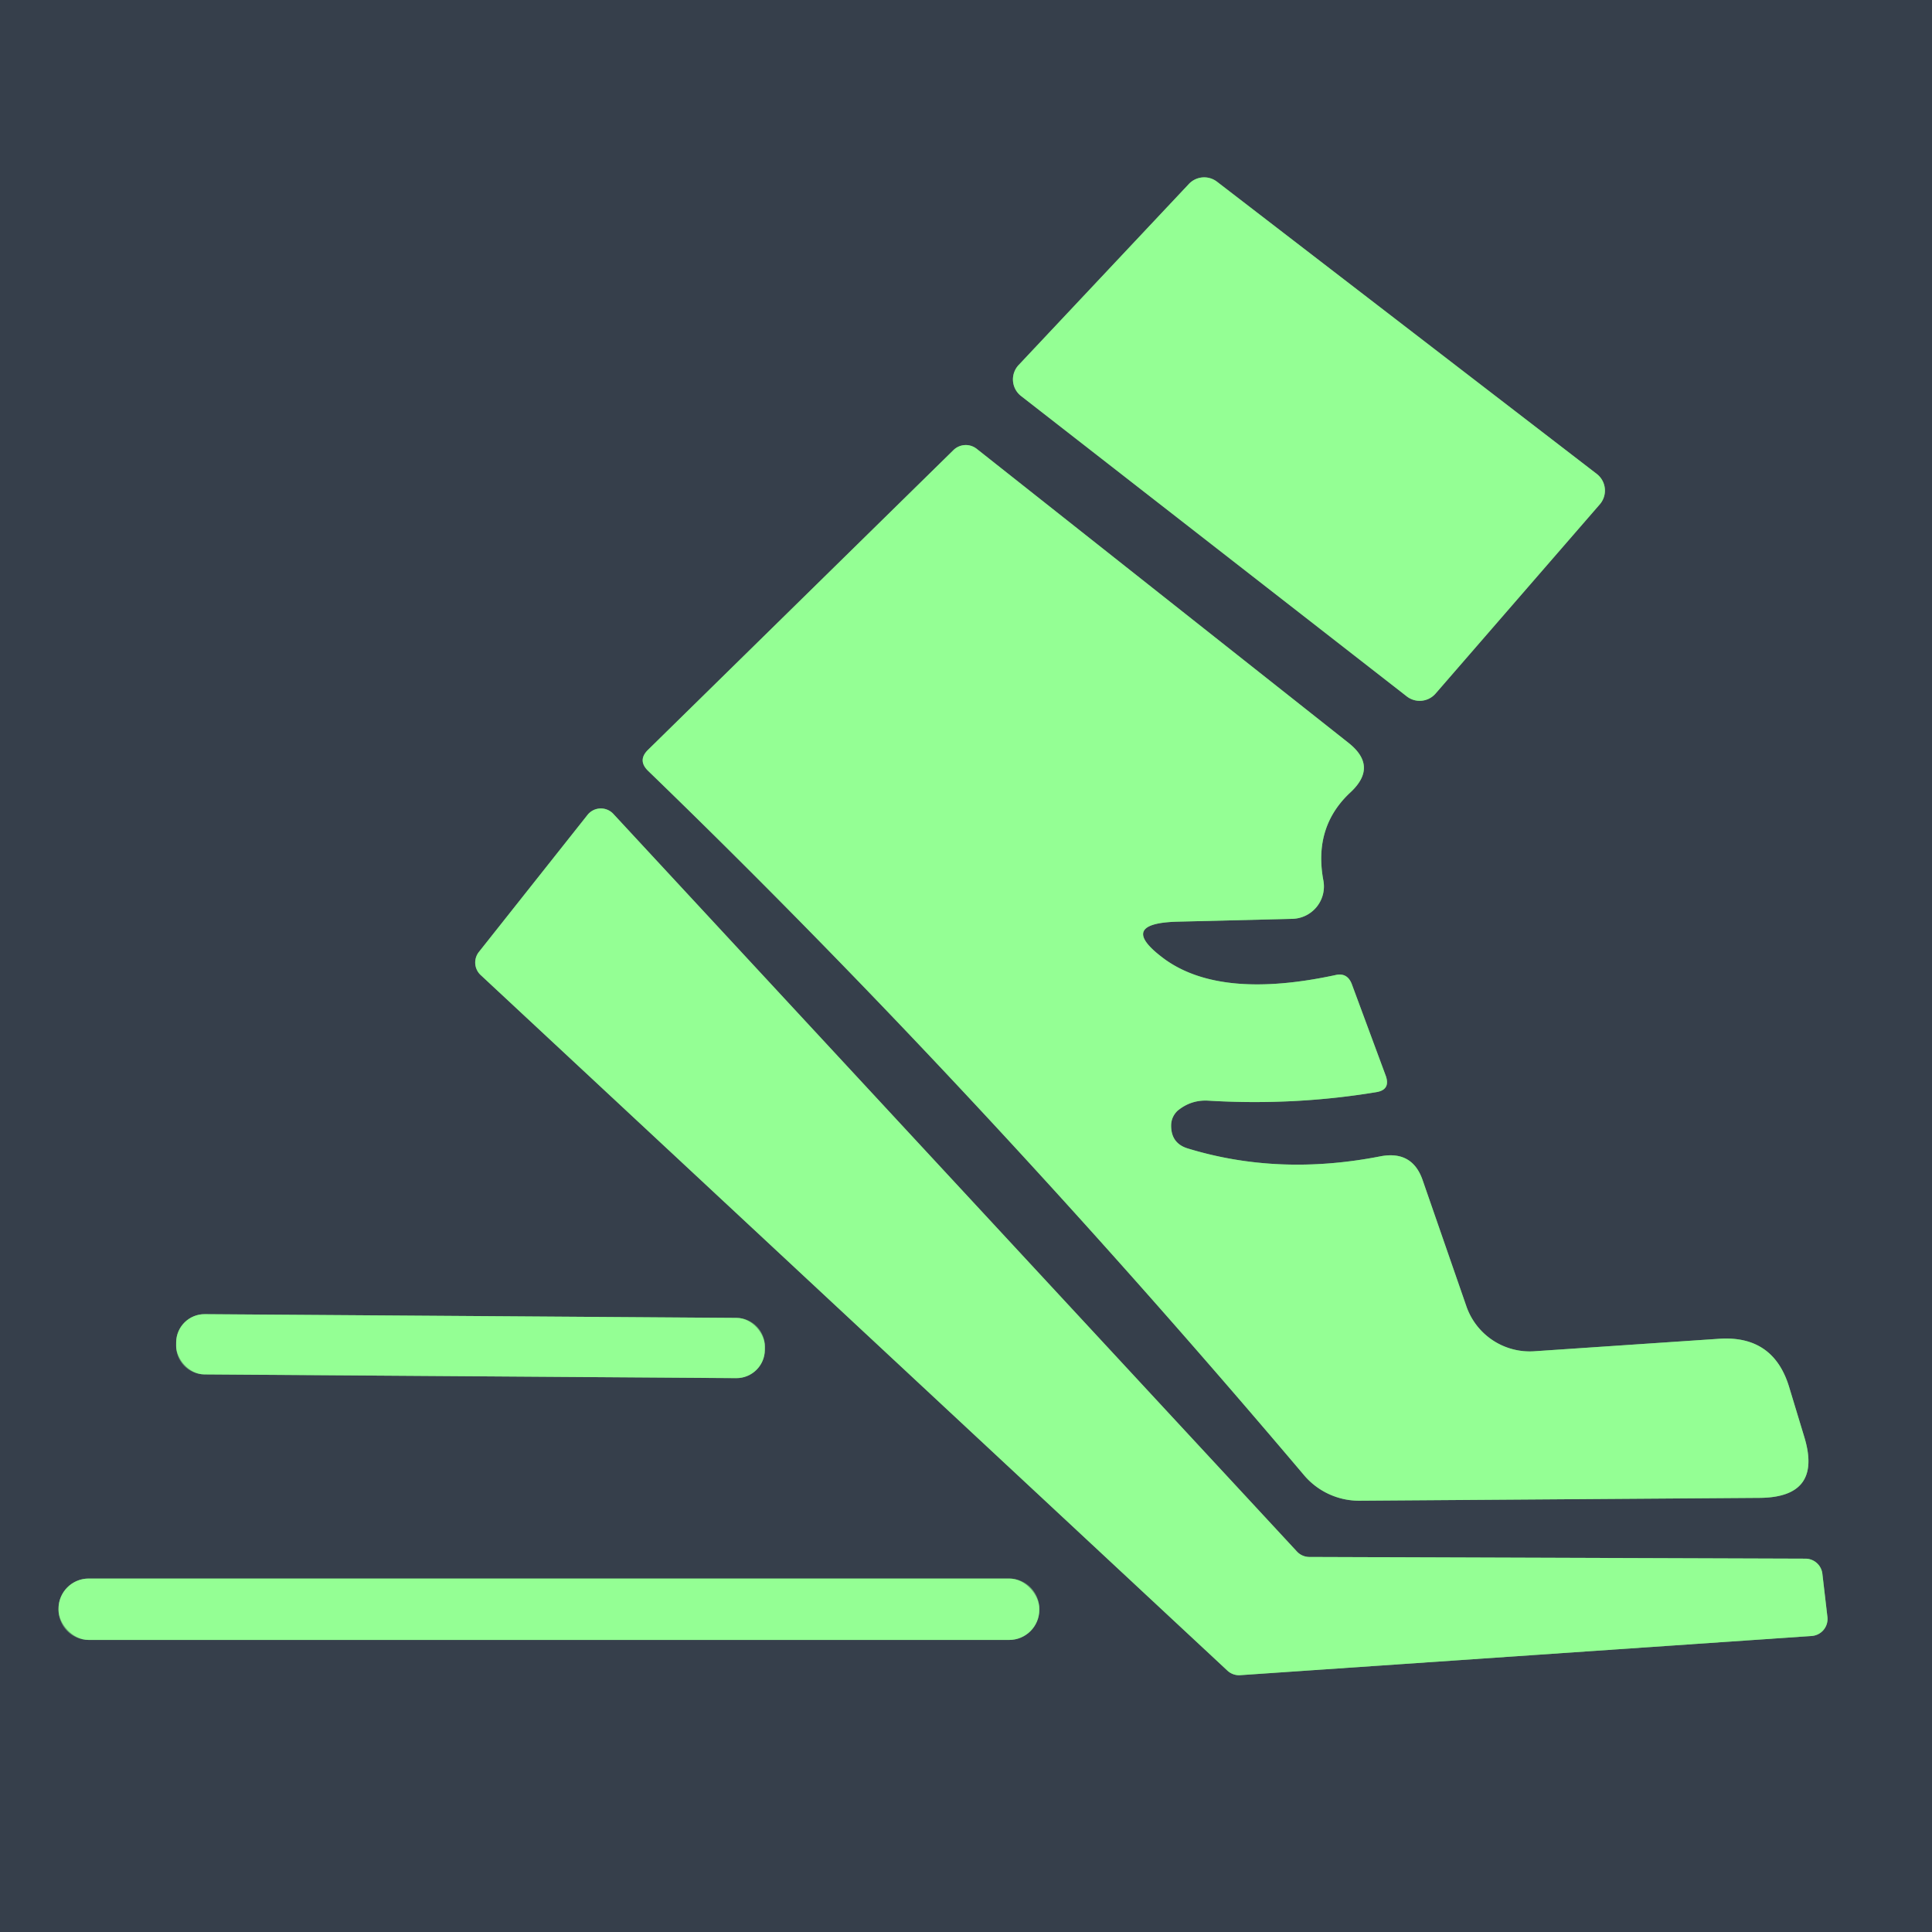 <?xml version="1.0" encoding="UTF-8" standalone="no"?>
<!DOCTYPE svg PUBLIC "-//W3C//DTD SVG 1.1//EN" "http://www.w3.org/Graphics/SVG/1.1/DTD/svg11.dtd">
<svg xmlns="http://www.w3.org/2000/svg" version="1.1" viewBox="0.00 0.00 34.00 34.00">
<g stroke-width="2.00" fill="none" stroke-linecap="butt">
<path stroke="#659f70" vector-effect="non-scaling-stroke" d="
  M 21.42 3.20
  A 0.37 0.37 0.0 0 0 20.92 3.24
  L 17.93 6.42
  A 0.37 0.37 0.0 0 0 17.97 6.97
  L 24.75 12.25
  A 0.37 0.37 0.0 0 0 25.26 12.21
  L 28.15 8.88
  A 0.37 0.37 0.0 0 0 28.10 8.34
  L 21.42 3.20"
/>
<path stroke="#659f70" vector-effect="non-scaling-stroke" d="
  M 20.51 16.89
  Q 19.63 16.25 20.72 16.22
  L 22.75 16.17
  A 0.57 0.57 0.0 0 0 23.29 15.50
  Q 23.11 14.55 23.77 13.94
  Q 24.25 13.49 23.74 13.08
  L 17.19 7.90
  A 0.31 0.31 0.0 0 0 16.78 7.92
  L 11.41 13.19
  Q 11.21 13.38 11.41 13.57
  Q 17.21 19.18 22.94 25.95
  A 1.27 1.27 0.0 0 0 23.94 26.41
  L 30.97 26.36
  Q 32.08 26.35 31.75 25.28
  L 31.48 24.39
  Q 31.20 23.50 30.26 23.56
  L 27.00 23.78
  A 1.18 1.18 0.0 0 1 25.81 23.00
  L 25.04 20.78
  Q 24.86 20.24 24.29 20.35
  Q 22.50 20.70 20.90 20.21
  Q 20.61 20.12 20.61 19.81
  Q 20.61 19.66 20.72 19.55
  Q 20.96 19.35 21.27 19.37
  Q 22.77 19.46 24.22 19.22
  Q 24.47 19.18 24.39 18.94
  L 23.79 17.32
  Q 23.71 17.11 23.50 17.16
  Q 21.50 17.59 20.51 16.89"
/>
<path stroke="#659f70" vector-effect="non-scaling-stroke" d="
  M 23.04 27.40
  A 0.30 0.30 0.0 0 1 22.82 27.30
  L 10.80 14.33
  A 0.30 0.30 0.0 0 0 10.34 14.34
  L 8.43 16.75
  A 0.30 0.30 0.0 0 0 8.46 17.16
  L 21.60 29.40
  A 0.30 0.30 0.0 0 0 21.83 29.48
  L 31.89 28.79
  A 0.30 0.30 0.0 0 0 32.16 28.46
  L 32.07 27.69
  A 0.30 0.30 0.0 0 0 31.77 27.43
  L 23.04 27.40"
/>
<path stroke="#659f70" vector-effect="non-scaling-stroke" d="
  M 13.46 23.696
  A 0.50 0.50 0.0 0 0 12.964 23.193
  L 3.604 23.127
  A 0.50 0.50 0.0 0 0 3.1 23.624
  L 3.1 23.684
  A 0.50 0.50 0.0 0 0 3.596 24.187
  L 12.956 24.253
  A 0.50 0.50 0.0 0 0 13.46 23.756
  L 13.46 23.696"
/>
<path stroke="#659f70" vector-effect="non-scaling-stroke" d="
  M 18.29 28.31
  A 0.53 0.53 0.0 0 0 17.76 27.78
  L 1.56 27.78
  A 0.53 0.53 0.0 0 0 1.03 28.31
  L 1.03 28.33
  A 0.53 0.53 0.0 0 0 1.56 28.86
  L 17.76 28.86
  A 0.53 0.53 0.0 0 0 18.29 28.33
  L 18.29 28.31"
/>
</g>
<path fill="#363f4b" d="
  M 0.00 0.00
  L 34.00 0.00
  L 34.00 34.00
  L 0.00 34.00
  L 0.00 0.00
  Z
  M 21.42 3.20
  A 0.37 0.37 0.0 0 0 20.92 3.24
  L 17.93 6.42
  A 0.37 0.37 0.0 0 0 17.97 6.97
  L 24.75 12.25
  A 0.37 0.37 0.0 0 0 25.26 12.21
  L 28.15 8.88
  A 0.37 0.37 0.0 0 0 28.10 8.34
  L 21.42 3.20
  Z
  M 20.51 16.89
  Q 19.63 16.25 20.72 16.22
  L 22.75 16.17
  A 0.57 0.57 0.0 0 0 23.29 15.50
  Q 23.11 14.55 23.77 13.94
  Q 24.25 13.49 23.74 13.08
  L 17.19 7.90
  A 0.31 0.31 0.0 0 0 16.78 7.92
  L 11.41 13.19
  Q 11.21 13.38 11.41 13.57
  Q 17.21 19.18 22.94 25.95
  A 1.27 1.27 0.0 0 0 23.94 26.41
  L 30.97 26.36
  Q 32.08 26.35 31.75 25.28
  L 31.48 24.39
  Q 31.20 23.50 30.26 23.56
  L 27.00 23.78
  A 1.18 1.18 0.0 0 1 25.81 23.00
  L 25.04 20.78
  Q 24.86 20.24 24.29 20.35
  Q 22.50 20.70 20.90 20.21
  Q 20.61 20.12 20.61 19.81
  Q 20.61 19.66 20.72 19.55
  Q 20.96 19.35 21.27 19.37
  Q 22.77 19.46 24.22 19.22
  Q 24.47 19.18 24.39 18.94
  L 23.79 17.32
  Q 23.71 17.11 23.50 17.16
  Q 21.50 17.59 20.51 16.89
  Z
  M 23.04 27.40
  A 0.30 0.30 0.0 0 1 22.82 27.30
  L 10.80 14.33
  A 0.30 0.30 0.0 0 0 10.34 14.34
  L 8.43 16.75
  A 0.30 0.30 0.0 0 0 8.46 17.16
  L 21.60 29.40
  A 0.30 0.30 0.0 0 0 21.83 29.48
  L 31.89 28.79
  A 0.30 0.30 0.0 0 0 32.16 28.46
  L 32.07 27.69
  A 0.30 0.30 0.0 0 0 31.77 27.43
  L 23.04 27.40
  Z
  M 13.46 23.696
  A 0.50 0.50 0.0 0 0 12.964 23.193
  L 3.604 23.127
  A 0.50 0.50 0.0 0 0 3.1 23.624
  L 3.1 23.684
  A 0.50 0.50 0.0 0 0 3.596 24.187
  L 12.956 24.253
  A 0.50 0.50 0.0 0 0 13.46 23.756
  L 13.46 23.696
  Z
  M 18.29 28.31
  A 0.53 0.53 0.0 0 0 17.76 27.78
  L 1.56 27.78
  A 0.53 0.53 0.0 0 0 1.03 28.31
  L 1.03 28.33
  A 0.53 0.53 0.0 0 0 1.56 28.86
  L 17.76 28.86
  A 0.53 0.53 0.0 0 0 18.29 28.33
  L 18.29 28.31
  Z"
/>
<path fill="#94ff94" d="
  M 21.42 3.20
  L 28.10 8.34
  A 0.37 0.37 0.0 0 1 28.15 8.88
  L 25.26 12.21
  A 0.37 0.37 0.0 0 1 24.75 12.25
  L 17.97 6.97
  A 0.37 0.37 0.0 0 1 17.93 6.42
  L 20.92 3.24
  A 0.37 0.37 0.0 0 1 21.42 3.20
  Z"
/>
<path fill="#94ff94" d="
  M 20.51 16.89
  Q 21.50 17.59 23.50 17.16
  Q 23.71 17.11 23.79 17.32
  L 24.39 18.94
  Q 24.47 19.18 24.22 19.22
  Q 22.77 19.46 21.27 19.37
  Q 20.96 19.35 20.72 19.55
  Q 20.61 19.66 20.61 19.81
  Q 20.61 20.12 20.90 20.21
  Q 22.50 20.70 24.29 20.35
  Q 24.86 20.24 25.04 20.78
  L 25.81 23.00
  A 1.18 1.18 0.0 0 0 27.00 23.78
  L 30.26 23.56
  Q 31.20 23.50 31.48 24.39
  L 31.75 25.28
  Q 32.08 26.35 30.97 26.36
  L 23.94 26.41
  A 1.27 1.27 0.0 0 1 22.94 25.95
  Q 17.21 19.18 11.41 13.57
  Q 11.21 13.38 11.41 13.19
  L 16.78 7.92
  A 0.31 0.31 0.0 0 1 17.19 7.90
  L 23.74 13.08
  Q 24.25 13.49 23.77 13.94
  Q 23.11 14.55 23.29 15.50
  A 0.57 0.57 0.0 0 1 22.75 16.17
  L 20.72 16.22
  Q 19.63 16.25 20.51 16.89
  Z"
/>
<path fill="#94ff94" d="
  M 23.04 27.40
  L 31.77 27.43
  A 0.30 0.30 0.0 0 1 32.07 27.69
  L 32.16 28.46
  A 0.30 0.30 0.0 0 1 31.89 28.79
  L 21.83 29.48
  A 0.30 0.30 0.0 0 1 21.60 29.40
  L 8.46 17.16
  A 0.30 0.30 0.0 0 1 8.43 16.75
  L 10.34 14.34
  A 0.30 0.30 0.0 0 1 10.80 14.33
  L 22.82 27.30
  A 0.30 0.30 0.0 0 0 23.04 27.40
  Z"
/>
<rect fill="#94ff94" x="-5.18" y="-0.53" transform="translate(8.28,23.69) rotate(0.4)" width="10.36" height="1.06" rx="0.50"/>
<rect fill="#94ff94" x="1.03" y="27.78" width="17.26" height="1.08" rx="0.53"/>
</svg>
